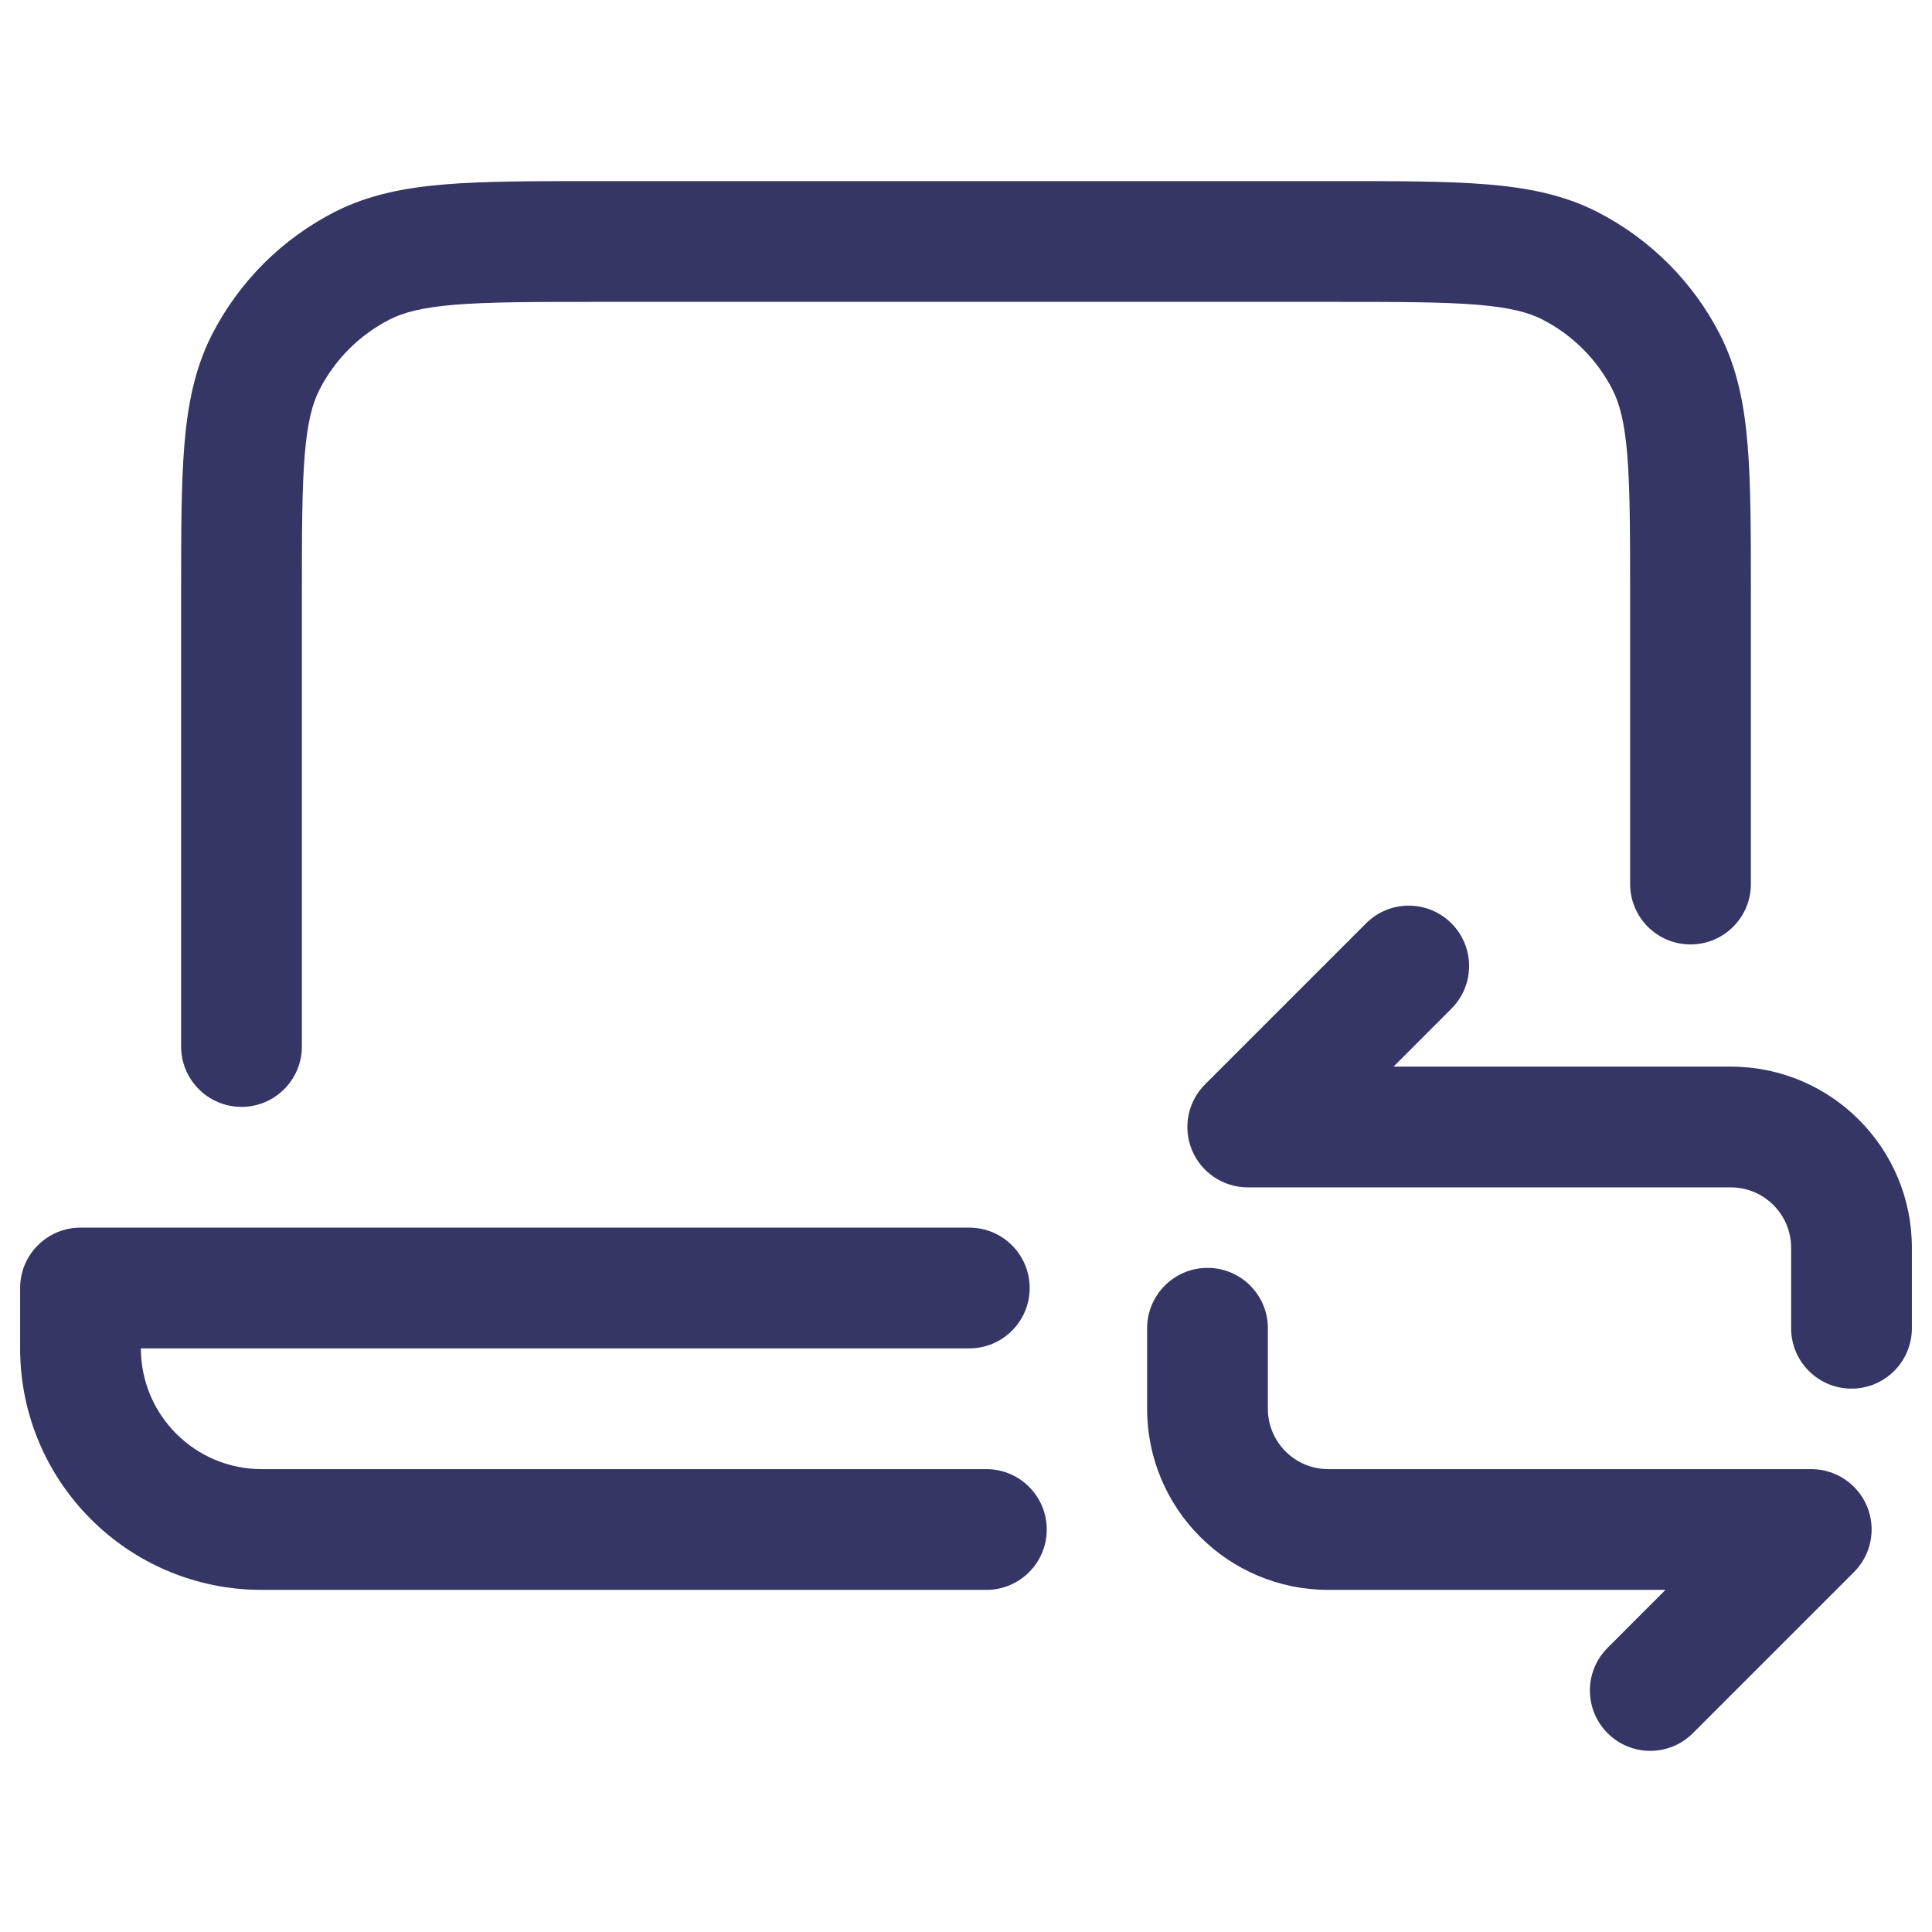 <svg width="24" height="24" viewBox="0 0 24 24" fill="none" xmlns="http://www.w3.org/2000/svg">
<path d="M7.368 2.25H16.632C17.375 2.25 17.978 2.25 18.467 2.29C18.972 2.331 19.422 2.419 19.839 2.631C20.497 2.967 21.033 3.502 21.369 4.161C21.581 4.579 21.669 5.028 21.71 5.533C21.75 6.022 21.75 6.625 21.75 7.368V10.982C21.75 11.396 21.414 11.732 21 11.732C20.586 11.732 20.25 11.396 20.25 10.982V7.4C20.25 6.618 20.249 6.076 20.215 5.655C20.181 5.243 20.119 5.013 20.032 4.842C19.84 4.466 19.534 4.16 19.158 3.968C18.987 3.881 18.757 3.819 18.345 3.785C17.924 3.751 17.382 3.75 16.6 3.75H7.4C6.618 3.75 6.076 3.751 5.655 3.785C5.243 3.819 5.013 3.881 4.842 3.968C4.466 4.16 4.16 4.466 3.968 4.842C3.881 5.013 3.819 5.243 3.785 5.655C3.751 6.076 3.75 6.618 3.75 7.4V13C3.75 13.414 3.414 13.75 3 13.75C2.586 13.75 2.25 13.414 2.25 13L2.25 7.368C2.25 6.625 2.25 6.022 2.29 5.533C2.331 5.028 2.419 4.579 2.631 4.161C2.967 3.502 3.502 2.967 4.161 2.631C4.579 2.419 5.028 2.331 5.533 2.29C6.022 2.25 6.625 2.25 7.368 2.25Z" fill="#353566"/>
<path d="M0.25 16C0.25 15.586 0.586 15.25 1 15.25H12.041C12.455 15.25 12.791 15.586 12.791 16C12.791 16.414 12.455 16.75 12.041 16.75H1.75C1.75 17.578 2.422 18.25 3.25 18.25H12.253C12.667 18.25 13.003 18.586 13.003 19C13.003 19.414 12.667 19.75 12.253 19.75H3.25C1.593 19.75 0.25 18.407 0.25 16.75V16Z" fill="#353566"/>
<path d="M23 17.25C23.414 17.25 23.75 16.914 23.75 16.5V15.5C23.75 14.257 22.743 13.25 21.5 13.25H17.311L18.03 12.53C18.323 12.237 18.323 11.763 18.03 11.47C17.737 11.177 17.262 11.177 16.97 11.47L14.97 13.47C14.755 13.684 14.691 14.007 14.807 14.287C14.923 14.567 15.197 14.75 15.5 14.75H21.5C21.914 14.75 22.25 15.086 22.25 15.5V16.5C22.25 16.914 22.586 17.25 23 17.25Z" fill="#353566"/>
<path d="M14.25 16.5C14.25 16.086 14.586 15.75 15 15.75C15.414 15.75 15.75 16.086 15.75 16.5V17.5C15.75 17.914 16.086 18.25 16.5 18.25H22.5C22.803 18.25 23.077 18.433 23.193 18.713C23.309 18.993 23.245 19.316 23.03 19.53L21.03 21.53C20.737 21.823 20.262 21.823 19.97 21.53C19.677 21.237 19.677 20.763 19.97 20.47L20.689 19.75H16.5C15.257 19.75 14.25 18.743 14.25 17.5V16.5Z" fill="#353566"/>
</svg>
